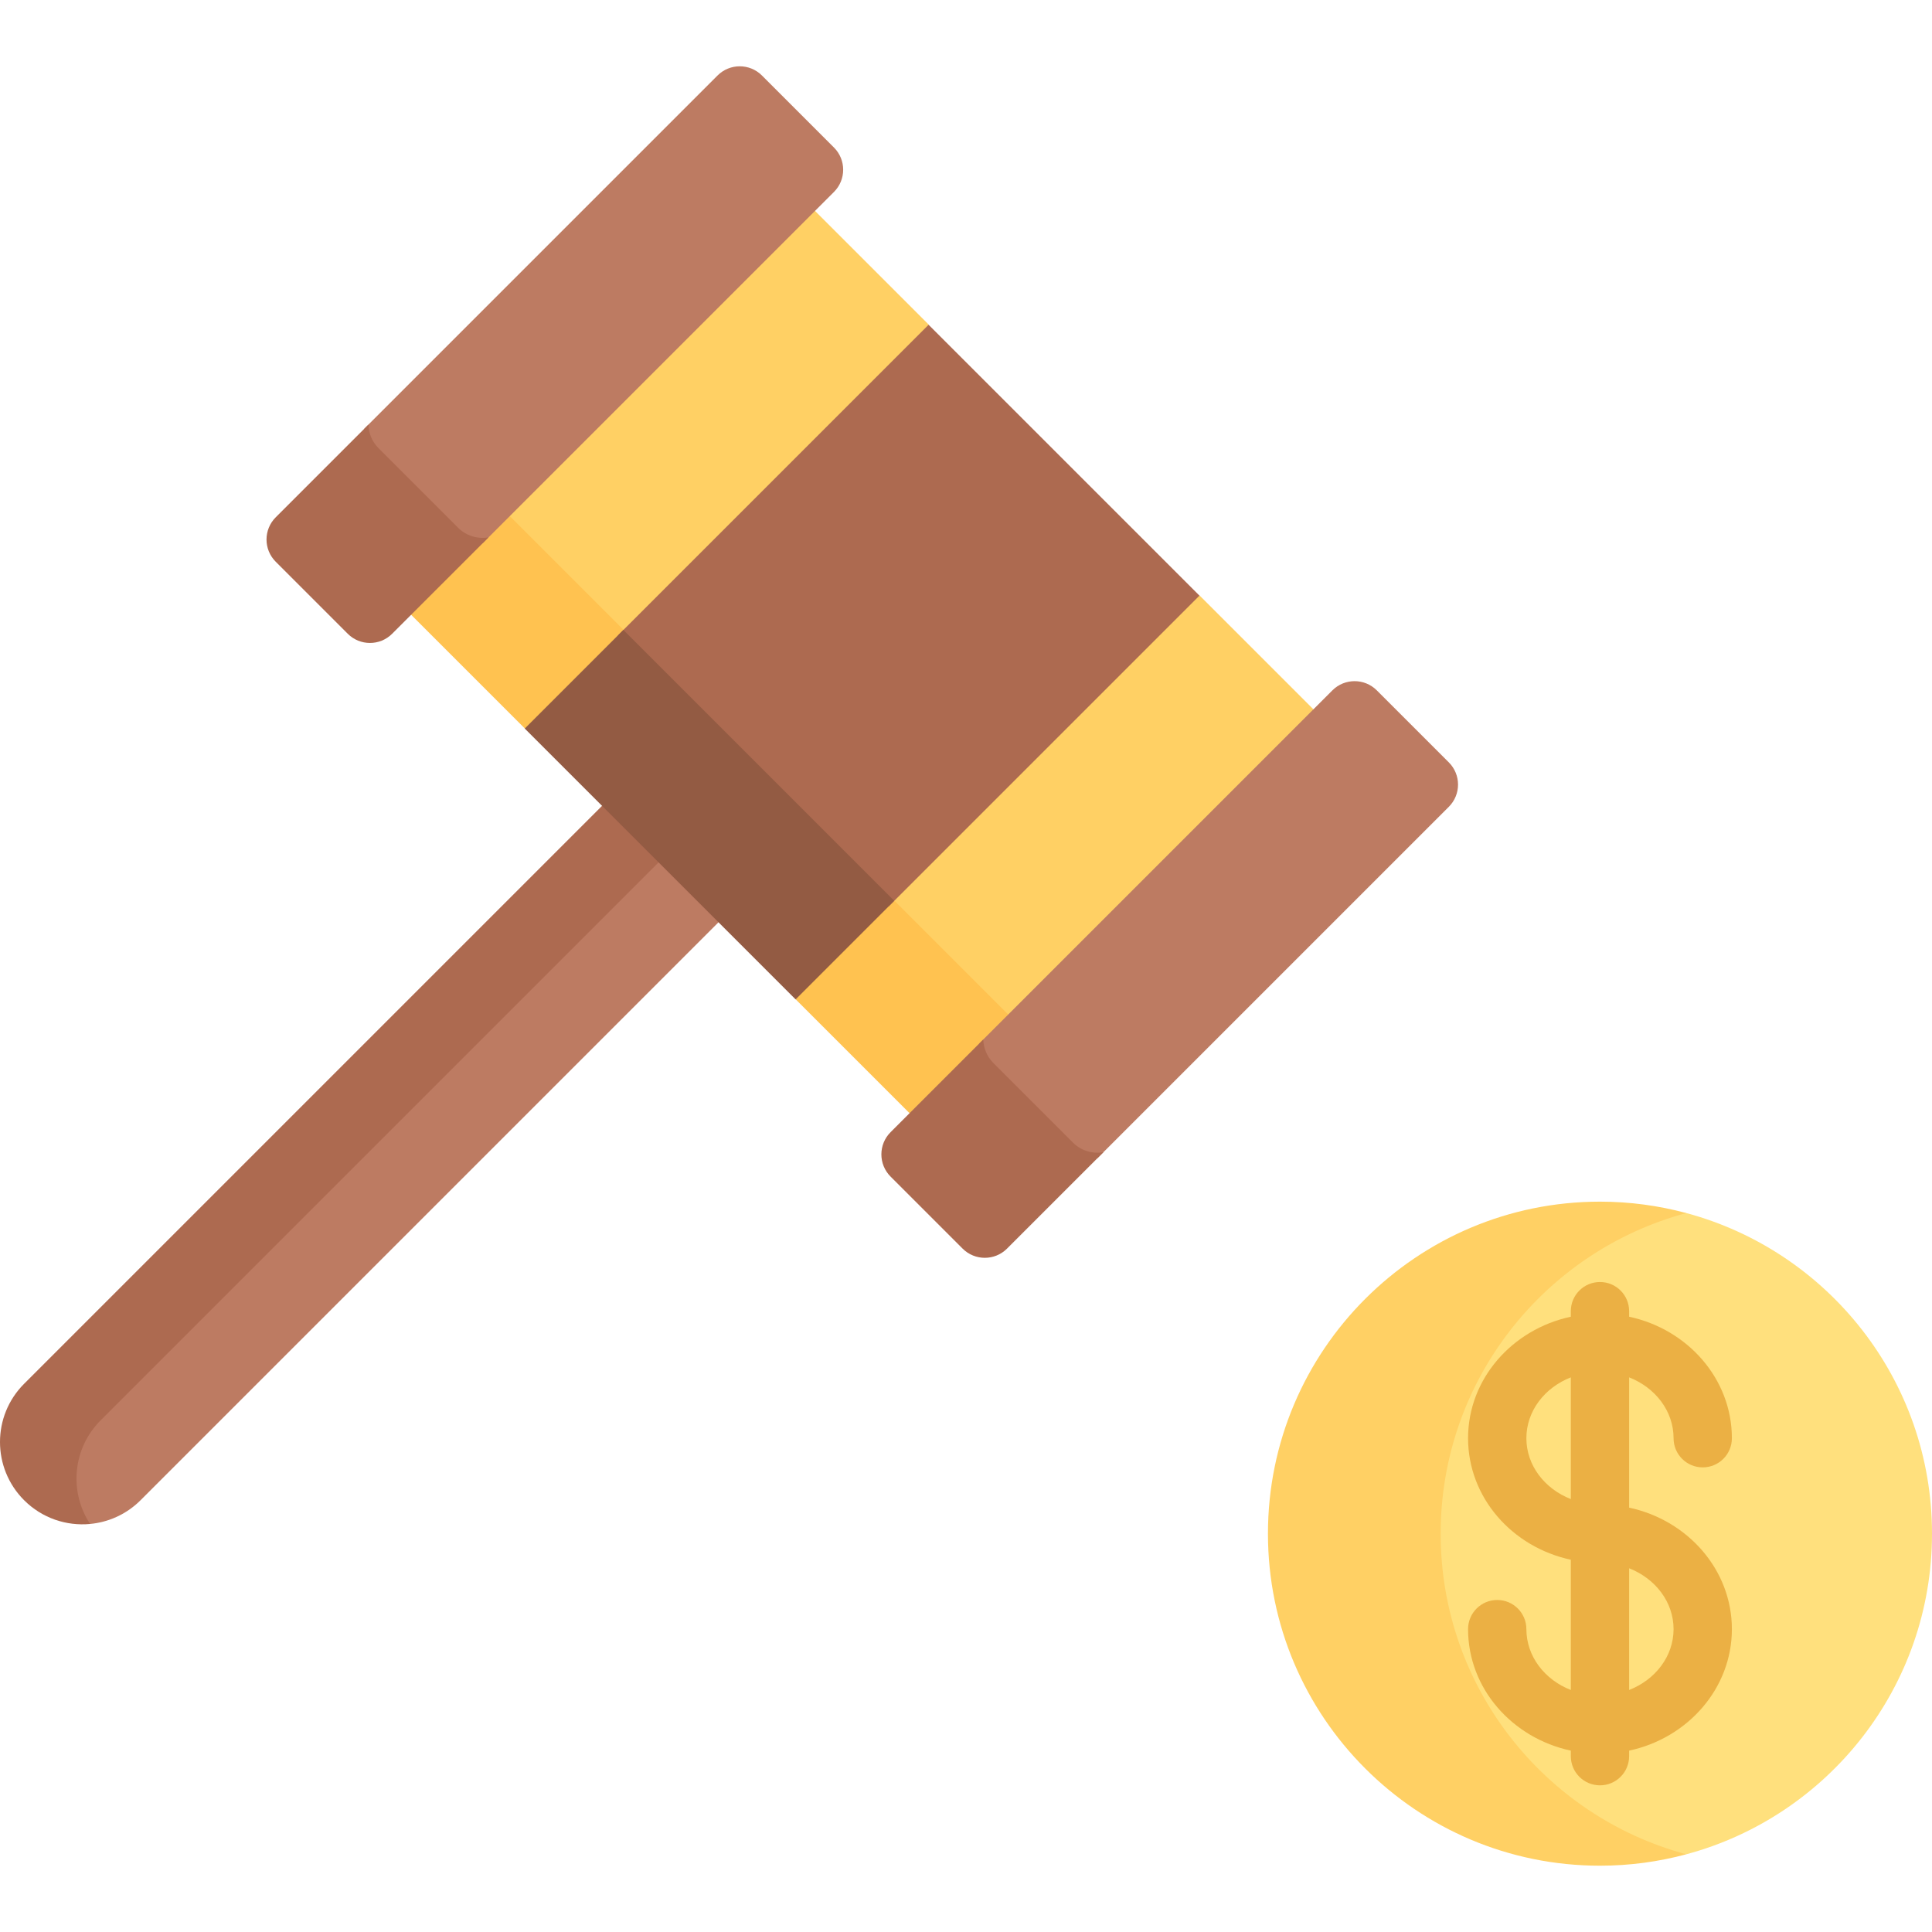 <svg id="Capa_1" enable-background="new 0 0 512 512" height="512" viewBox="0 0 512 512" width="512" xmlns="http://www.w3.org/2000/svg"><g><path d="m174.99 224.318-158.531 155.239 2.534 20.094 4.659 4.129.096.093c4.926-.434 9.732-2.529 13.502-6.299l153.177-153.177v-4.07z" fill="#bd7b62"/><path d="m26.661 376.413 150.178-150.178-12.243-12.697h-5.028l-153.177 153.177c-8.521 8.521-8.521 22.337 0 30.858 4.785 4.785 11.239 6.881 17.487 6.293-5.605-8.471-4.678-19.991 2.783-27.453z" fill="#ad6a50"/><g><path d="m446.895 321.474h-11.609l-39.358 23.313-18.052 44.389v47.052l26.337 39.95 21.603 12.429 21.079 2.798c37.496-10.075 65.105-44.289 65.105-84.966s-27.609-74.89-65.105-84.965z" fill="#ffe07d"/><path d="m381.79 406.439c0-40.677 27.609-74.89 65.105-84.966-7.299-1.961-14.966-3.024-22.885-3.024-48.595 0-87.99 39.394-87.99 87.99 0 48.595 39.395 87.99 87.99 87.99 7.919 0 15.586-1.063 22.885-3.024-37.496-10.075-65.105-44.289-65.105-84.966z" fill="#ffd064"/></g><path d="m431.736 399.536v-34.519c6.921 2.702 11.778 8.91 11.778 16.126 0 4.268 3.459 7.726 7.726 7.726s7.726-3.459 7.726-7.726c0-15.701-11.662-28.868-27.23-32.2v-1.47c0-4.268-3.459-7.726-7.726-7.726s-7.726 3.459-7.726 7.726v1.47c-15.568 3.333-27.23 16.5-27.23 32.2 0 15.701 11.662 28.868 27.23 32.2v34.52c-6.921-2.702-11.778-8.91-11.778-16.127 0-4.268-3.459-7.726-7.726-7.726s-7.726 3.459-7.726 7.726c0 15.701 11.662 28.868 27.23 32.201v1.469c0 4.268 3.459 7.726 7.726 7.726s7.726-3.459 7.726-7.726v-1.469c15.568-3.333 27.23-16.501 27.23-32.201.001-15.701-11.662-28.868-27.23-32.2zm-27.23-18.394c0-7.216 4.857-13.424 11.778-16.126v32.252c-6.921-2.702-11.778-8.91-11.778-16.126zm27.23 66.721v-32.253c6.921 2.702 11.778 8.91 11.778 16.126s-4.857 13.425-11.778 16.127z" fill="#ebb044"/><path d="m165.592 170.197 80.13-80.534.408-3.621-32.969-32.969-82.347 82.347z" fill="#ffd064"/><path d="m132.274 133.96-26.142 26.142 32.969 32.969h3.732l24.215-24.337z" fill="#ffc250"/><path d="m268.171 272.777 82.348-82.347-32.597-32.596-3.735.593-80.266 80.099z" fill="#ffd064"/><path d="m269.631 271.318-34.249-34.25-24.686 24.635.197 3.161 32.596 32.596z" fill="#ffc250"/><path d="m182.625 112.347h116.456v101.53h-116.456z" fill="#ad6a50" transform="matrix(.707 -.707 .707 .707 -44.793 218.083)"/><path d="m169.583 165.132h36.97v101.53h-36.97z" fill="#935b43" transform="matrix(.707 -.707 .707 .707 -97.578 196.219)"/><path d="m383.956 202.042-19.09-19.09c-3.25-3.25-8.519-3.25-11.769 0l-93.627 93.627 1.318 4.954 25.626 24.853 4.429.537 93.113-93.113c3.25-3.249 3.25-8.518 0-11.768z" fill="#bd7b62"/><path d="m284.334 302.794-21.076-21.077c-1.73-1.73-2.617-3.979-2.679-6.246l-24.567 24.567c-3.25 3.25-3.25 8.519 0 11.769l19.09 19.09c3.25 3.25 8.519 3.25 11.769 0l25.558-25.557c-2.853.501-5.893-.344-8.095-2.546z" fill="#ad6a50"/><g><path d="m221.012 39.098-19.09-19.09c-3.25-3.25-8.519-3.25-11.769 0l-93.627 93.627 1.318 4.954 25.626 24.853 4.429.537 93.113-93.113c3.25-3.249 3.25-8.518 0-11.768z" fill="#bd7b62"/><path d="m121.39 139.85-21.076-21.077c-1.73-1.73-2.617-3.979-2.679-6.246l-24.567 24.567c-3.25 3.25-3.25 8.519 0 11.769l19.09 19.09c3.25 3.25 8.519 3.25 11.769 0l25.558-25.557c-2.853.5-5.894-.344-8.095-2.546z" fill="#ad6a50"/></g></g></svg>